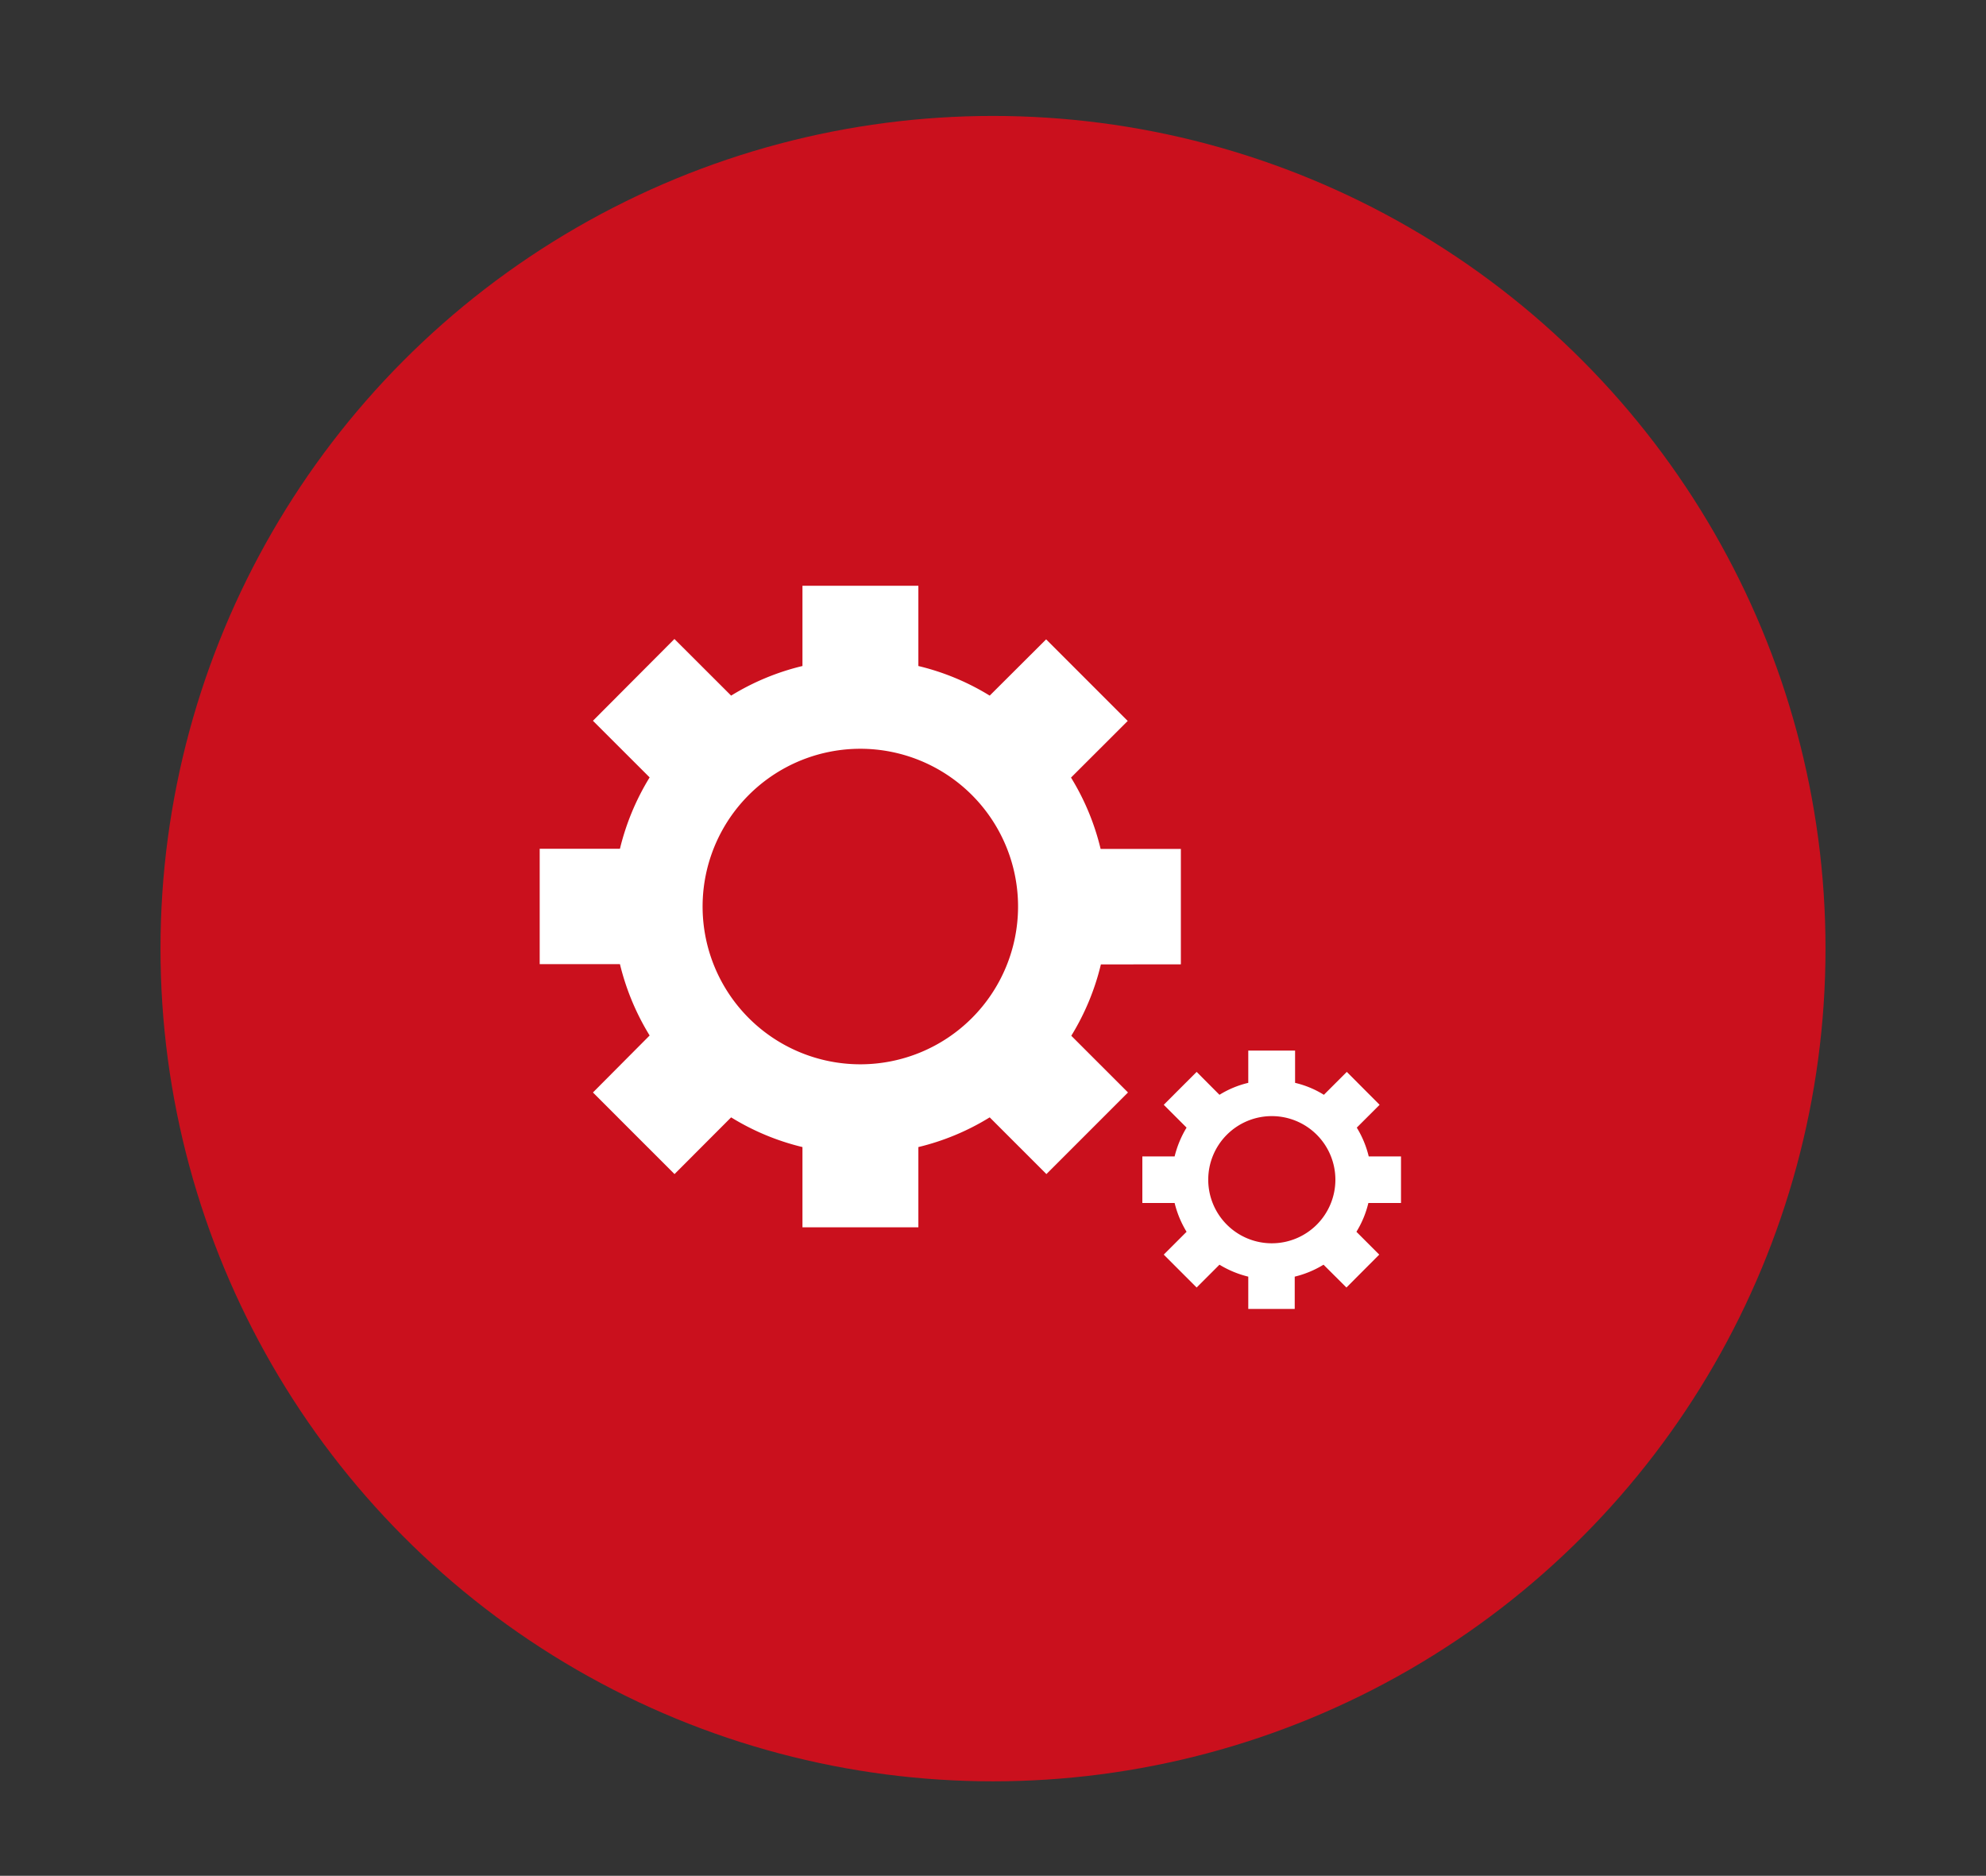 <svg id="Layer_1" data-name="Layer 1" xmlns="http://www.w3.org/2000/svg" viewBox="0 0 222.74 210.33">
	<rect x="0" y="0" width="222.74" height="210.33" fill="#333333" stroke="none"/>
	<defs>
		<style>
			.cls-1{fill:rgb(202,16,29);}
			.cls-2{fill:rgb(255,255,255);}
		</style>
	</defs>
	<title>benefit-4</title>
	<circle class="cls-1" cx="111.37" cy="106.37" r="93.37"/>
	<path class="cls-2" d="M132.44,108.13V95.19h-9a27.41,27.41,0,0,0-3.32-8l6.36-6.35-9.15-9.15L111,78a27.41,27.41,0,0,0-8-3.32v-9H90v9A27.46,27.46,0,0,0,82,78l-6.36-6.35L66.5,80.82l6.36,6.35a27.7,27.7,0,0,0-3.33,8h-9v12.94h9a27.76,27.76,0,0,0,3.33,8L66.5,122.5l9.15,9.15L82,125.29a27.48,27.48,0,0,0,8,3.33v9H103v-9a27.43,27.43,0,0,0,8-3.33l6.36,6.36,9.15-9.15-6.36-6.36a27.46,27.46,0,0,0,3.32-8ZM96.49,119.34a17.69,17.69,0,1,1,17.69-17.68A17.69,17.69,0,0,1,96.49,119.34Z"/>
	<path class="cls-2" d="M157.13,134.89v-5.22h-3.62a11.2,11.2,0,0,0-1.34-3.23l2.56-2.56-3.68-3.69-2.57,2.57a10.71,10.71,0,0,0-3.23-1.34V117.8H140v3.62a10.82,10.82,0,0,0-3.23,1.34l-2.56-2.57-3.69,3.69,2.56,2.56a11.49,11.49,0,0,0-1.34,3.23h-3.62v5.22h3.62a11.37,11.37,0,0,0,1.34,3.23l-2.56,2.56,3.69,3.69,2.56-2.56a11.37,11.37,0,0,0,3.23,1.34v3.62h5.21v-3.62a11.25,11.25,0,0,0,3.23-1.34l2.57,2.56,3.68-3.69-2.56-2.56a11.09,11.09,0,0,0,1.34-3.23Zm-14.48,4.52a7.13,7.13,0,1,1,7.12-7.13A7.13,7.13,0,0,1,142.65,139.41Z"/>
	<script xmlns="http://www.w3.org/2000/svg" type="text/javascript">

		var params = {};
        location.search.replace(/[?&amp;]+([^=&amp;]+)=([^&amp;]*)/gi,function(s,k,v){params[k]=v});
        
        var color1 = params['cls1'];
        if( !color1 || color1 == '' ) color1 = 'rgb( 85, 85, 85)';
        var color2 = params['cls2'];
        if( !color2 || color2 == '' ) color2 = 'rgb(255,255,255)';
        
		var cls1 = document.getElementsByClassName("cls-1");
		var i = 0;
		while(typeof cls1[i] !== 'undefined') {
			cls1[i].style.fill = color1;
			i++;
		}
		var cls2 = document.getElementsByClassName("cls-2");
		var i = 0;
		while(typeof cls2[i] !== 'undefined') {
			cls2[i].style.fill = color2;
			i++;
		}
	</script>
</svg>